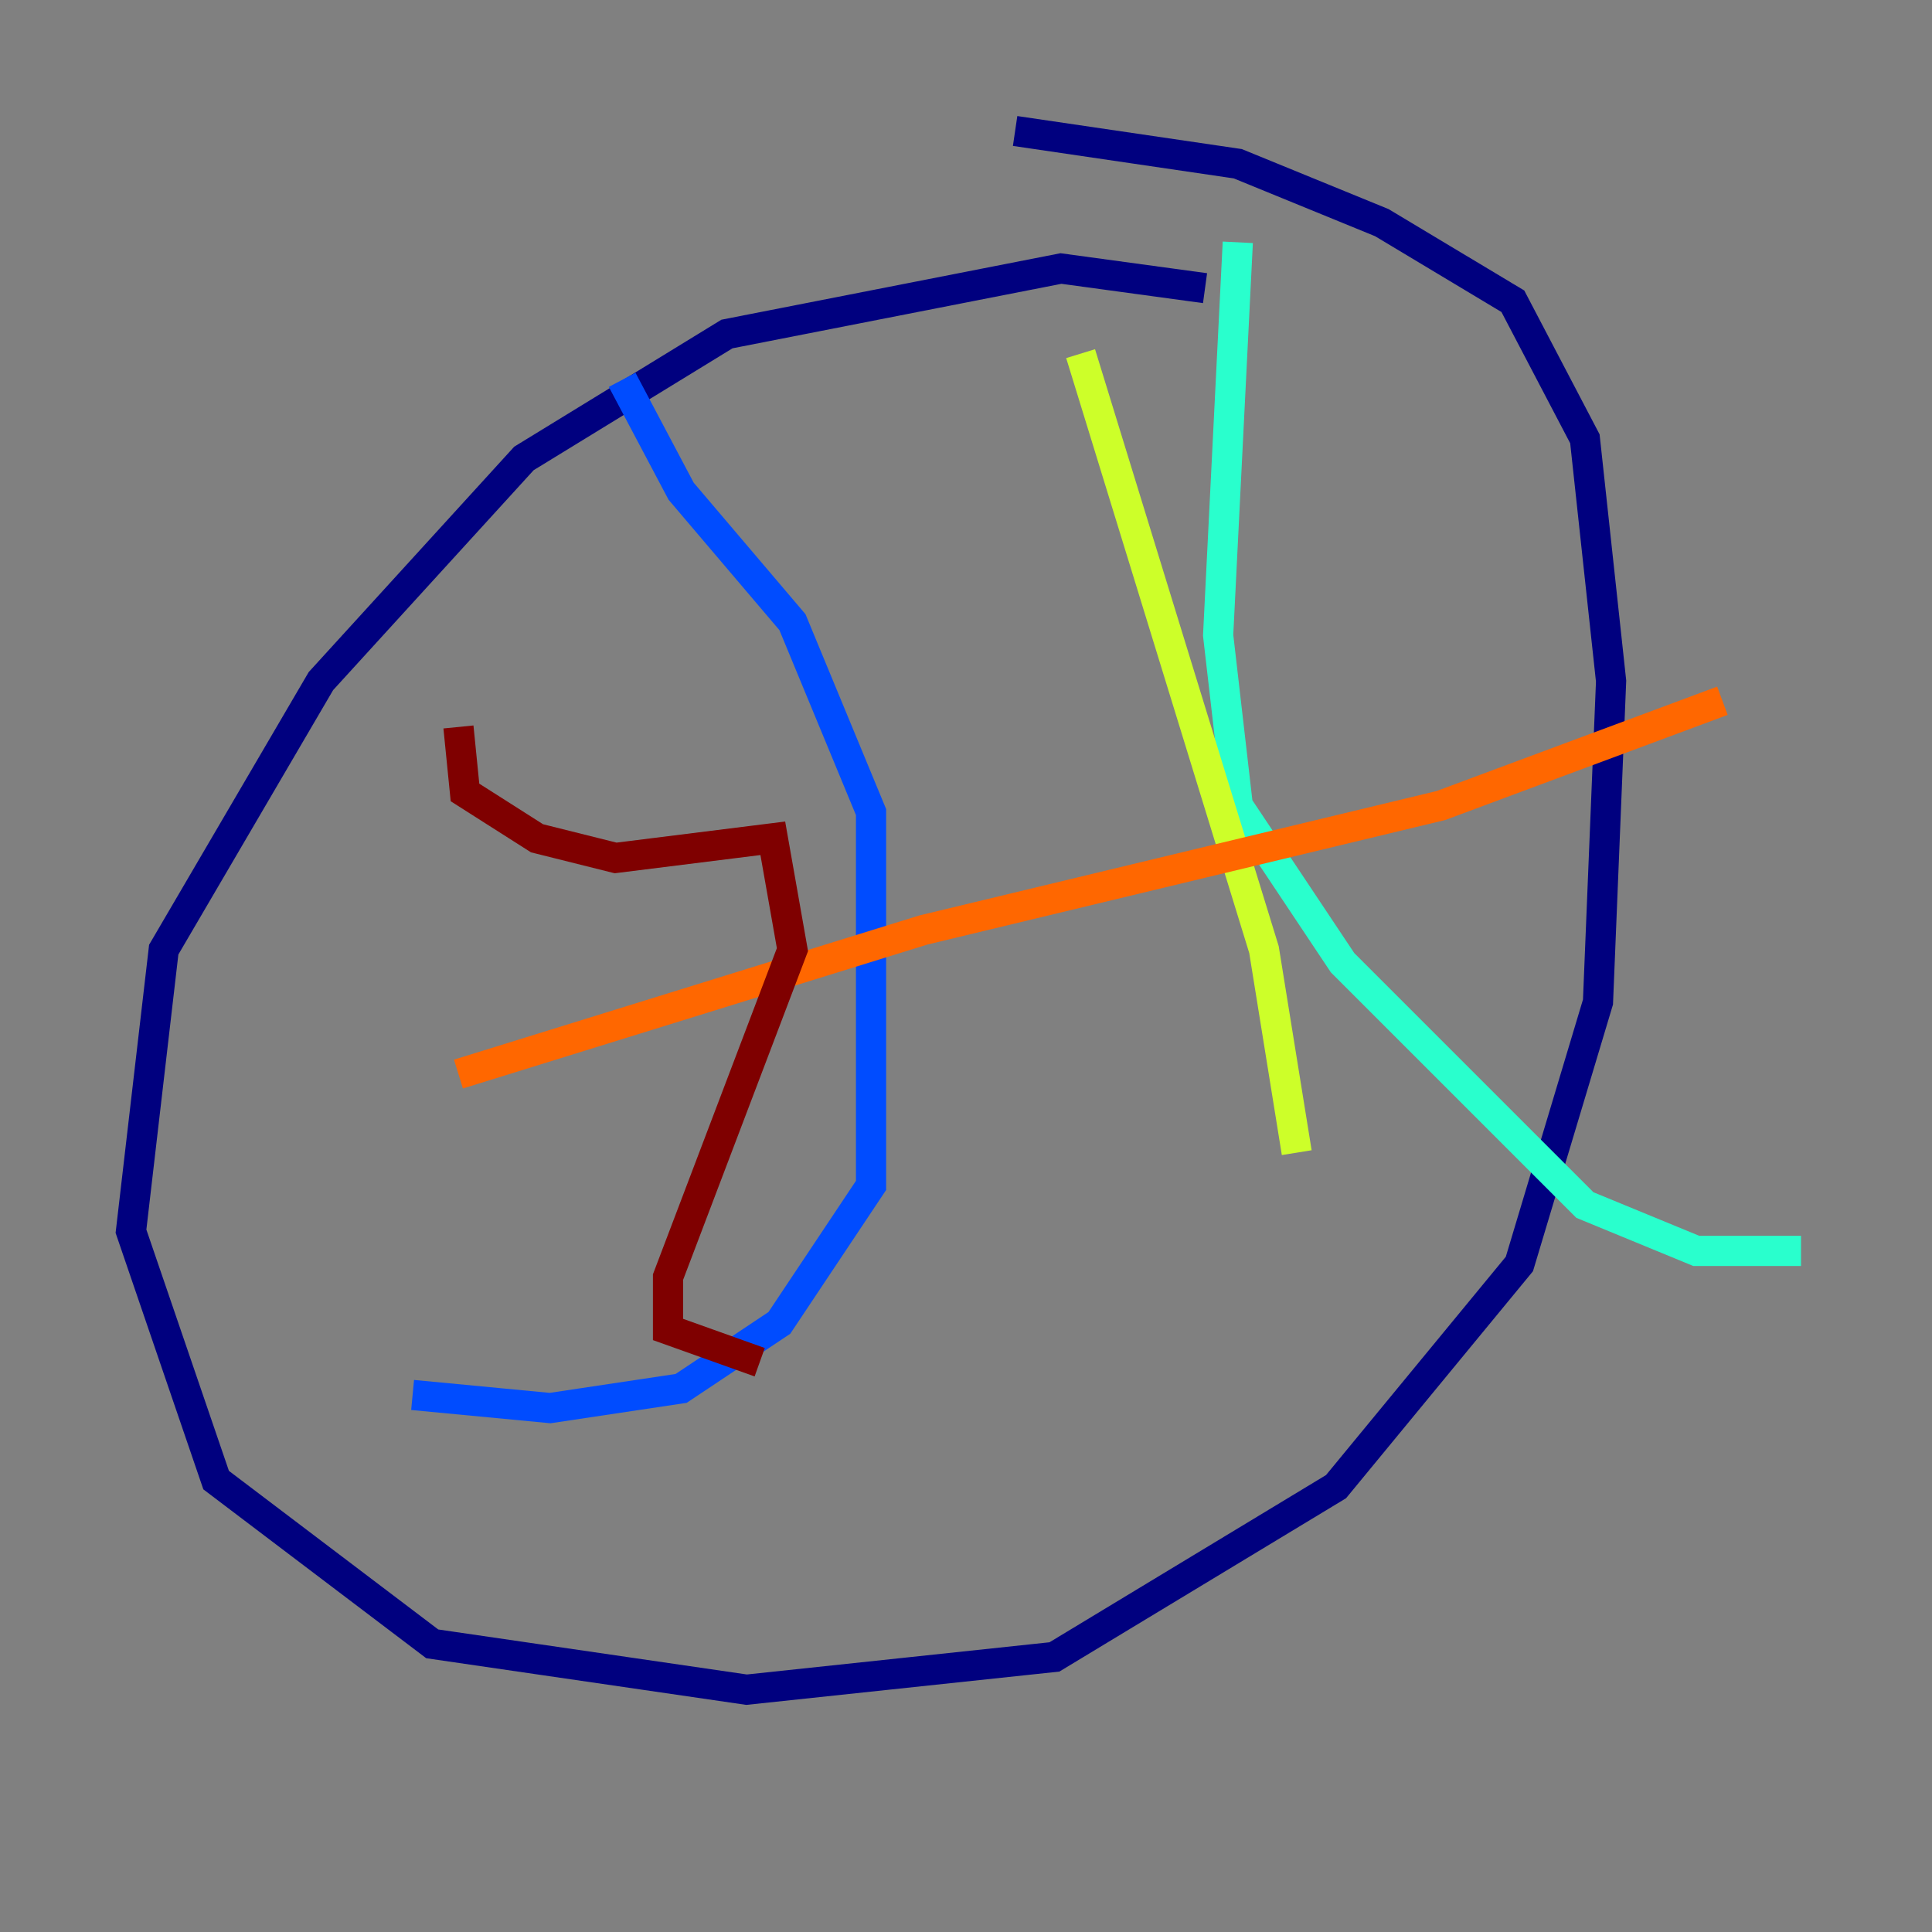 <?xml version="1.0" encoding="utf-8" ?>
<svg baseProfile="tiny" height="128" version="1.2" viewBox="0,0,128,128" width="128" xmlns="http://www.w3.org/2000/svg" xmlns:ev="http://www.w3.org/2001/xml-events" xmlns:xlink="http://www.w3.org/1999/xlink"><rect x="0" y="0" width="128" height="128" fill="#808080" stroke="none"/><defs /><polyline fill="none" points="79.837,19.091 70.291,17.79 48.163,22.129 34.712,30.373 21.261,45.125 10.848,62.915 8.678,81.573 14.319,98.061 28.637,108.909 49.464,111.946 69.858,109.776 88.515,98.495 100.664,83.742 105.871,66.386 106.739,45.125 105.003,29.071 100.231,19.959 91.552,14.752 82.007,10.848 67.254,8.678" stroke="#00007f" stroke-width="2" /><polyline fill="none" points="41.22,25.166 45.125,32.542 52.502,41.22 57.709,53.803 57.709,78.536 51.634,87.647 45.125,91.986 36.447,93.288 27.336,92.42" stroke="#004cff" stroke-width="2" /><polyline fill="none" points="82.007,16.054 80.705,42.088 82.007,53.37 88.949,63.783 105.003,79.837 112.38,82.875 119.322,82.875" stroke="#29ffcd" stroke-width="2" /><polyline fill="none" points="71.593,23.43 83.742,62.915 85.912,76.366" stroke="#cdff29" stroke-width="2" /><polyline fill="none" points="30.373,71.159 61.18,61.614 95.458,53.37 114.115,46.427" stroke="#ff6700" stroke-width="2" /><polyline fill="none" points="30.373,48.163 30.807,52.502 35.58,55.539 40.786,56.841 51.2,55.539 52.502,62.915 44.258,84.61 44.258,88.081 50.332,90.251" stroke="#7f0000" stroke-width="2" /></svg>